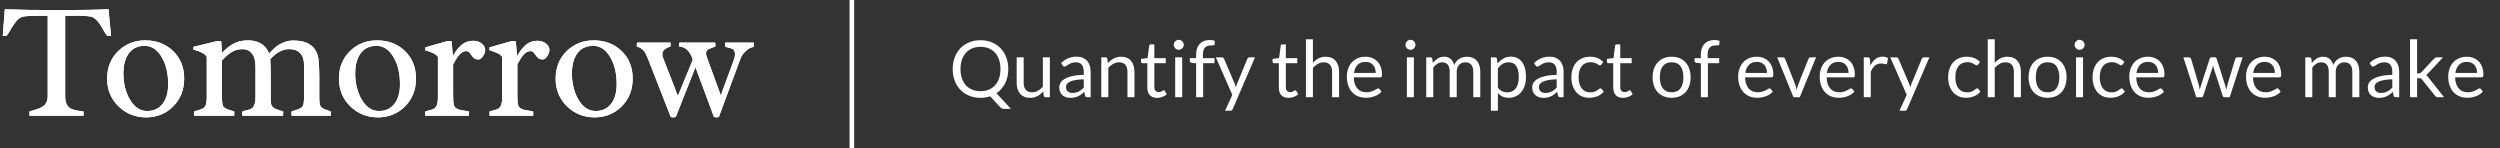 <?xml version="1.0" encoding="UTF-8" standalone="no"?>
<svg width="540px" height="32px" viewBox="0 0 540 32" version="1.1" xmlns="http://www.w3.org/2000/svg" xmlns:xlink="http://www.w3.org/1999/xlink">
    <rect x="0" y="0" width="540" height="32" fill="#333333" stroke="none"/>
    <!-- Generator: Sketch 39.1 (31720) - http://www.bohemiancoding.com/sketch -->
    <title>logo</title>
    <desc>Created with Sketch.</desc>
    <defs></defs>
    <g id="Page-1" stroke="none" stroke-width="1" fill="none" fill-rule="evenodd">
        <g id="logo">
            <g id="Logo-and-tagline">
                <path d="M16.77,3.396 L14.414,3.414 L14.08,3.414 L14.08,20.764 C14.08,22.053 14.437,22.926 15.152,23.383 C15.645,23.688 16.611,23.922 18.053,24.086 L18.053,24.719 C18.053,24.813 18.041,24.906 18.018,25 L6.381,25 L6.346,24.086 C6.814,23.922 7.286,23.775 7.761,23.646 C8.235,23.518 8.66,23.348 9.035,23.137 C9.879,22.668 10.301,21.877 10.301,20.764 L10.301,3.414 L7.734,3.414 C6.68,3.414 5.871,3.455 5.309,3.537 C4.746,3.619 4.292,3.821 3.946,4.144 C3.601,4.466 3.284,4.838 2.997,5.26 C2.71,5.682 2.44,6.118 2.188,6.569 C1.937,7.021 1.676,7.41 1.406,7.738 L0.598,7.738 L1.037,2.008 C4.025,2.125 7.998,2.184 12.955,2.184 C17.912,2.184 21.404,2.113 23.432,1.973 L23.994,7.756 L23.15,7.756 C22.881,7.428 22.626,7.038 22.386,6.587 C22.146,6.136 21.885,5.699 21.604,5.277 C20.924,4.246 20.221,3.672 19.494,3.555 C18.826,3.449 17.918,3.396 16.77,3.396 L16.77,3.396 Z M27.004,13.223 C26.77,13.984 26.653,14.875 26.653,15.895 C26.653,16.914 26.77,17.904 27.004,18.865 C27.239,19.826 27.579,20.687 28.024,21.449 C29.008,23.137 30.256,23.98 31.768,23.98 C33.245,23.98 34.387,23.43 35.196,22.328 C35.946,21.309 36.321,19.926 36.321,18.18 C36.321,15.871 35.864,13.938 34.95,12.379 C34,10.727 32.764,9.9 31.241,9.9 C29.096,9.9 27.684,11.008 27.004,13.223 L27.004,13.223 Z M23.137,16.984 C23.137,14.547 23.957,12.543 25.598,10.973 C27.18,9.473 29.096,8.723 31.346,8.723 C33.749,8.723 35.735,9.461 37.305,10.938 C38.957,12.484 39.784,14.494 39.784,16.967 C39.784,19.439 38.963,21.473 37.323,23.066 C35.764,24.59 33.836,25.352 31.54,25.352 C29.243,25.352 27.286,24.578 25.668,23.031 C23.981,21.426 23.137,19.41 23.137,16.984 L23.137,16.984 Z M61.181,24.121 L61.145,25 L52.356,25 C52.333,24.871 52.321,24.719 52.321,24.543 L52.321,24.121 C52.462,24.027 52.658,23.954 52.91,23.901 C53.162,23.849 53.417,23.787 53.675,23.717 C54.308,23.541 54.683,23.283 54.8,22.943 C55.058,22.439 55.186,21.783 55.186,20.975 L55.186,14.857 C55.186,13.486 55.031,12.54 54.721,12.019 C54.41,11.497 54.067,11.134 53.692,10.929 C53.317,10.724 52.872,10.621 52.356,10.621 C51.841,10.621 51.384,10.688 50.985,10.823 C50.587,10.958 50.212,11.137 49.86,11.359 C49.286,11.723 48.647,12.297 47.944,13.082 L47.944,20.869 C47.944,22.17 48.073,22.926 48.331,23.137 C48.589,23.348 48.847,23.503 49.104,23.603 C49.362,23.702 49.629,23.787 49.904,23.857 C50.18,23.928 50.417,24.016 50.616,24.121 L50.581,25 L41.915,25 C41.903,24.941 41.897,24.883 41.897,24.824 L41.897,24.121 C42.05,24.027 42.261,23.948 42.53,23.884 C42.8,23.819 43.069,23.74 43.339,23.646 C43.995,23.412 44.37,23.066 44.464,22.609 C44.593,22.129 44.657,21.625 44.657,21.098 L44.657,12.273 C44.306,11.641 43.339,11.119 41.757,10.709 L41.809,10.111 L46.714,8.916 L47.786,8.916 L47.944,11.447 C49.198,10.076 50.505,9.227 51.864,8.898 C52.38,8.781 52.948,8.723 53.569,8.723 C55.819,8.723 57.343,9.666 58.14,11.553 C58.995,10.615 59.704,9.982 60.267,9.654 C61.286,9.057 62.27,8.758 63.22,8.758 C64.169,8.758 64.951,8.843 65.566,9.013 C66.182,9.183 66.718,9.443 67.175,9.795 C68.136,10.521 68.686,11.629 68.827,13.117 C68.921,14.172 68.968,15.279 68.968,16.439 L68.968,21.045 C68.968,21.654 69,22.126 69.064,22.46 C69.129,22.794 69.255,23.04 69.442,23.198 C69.63,23.356 69.844,23.485 70.084,23.585 C70.324,23.685 70.57,23.772 70.822,23.849 C71.074,23.925 71.294,24.016 71.481,24.121 L71.446,25 L62.991,25 C62.968,24.871 62.956,24.719 62.956,24.543 L62.956,24.121 C63.143,24.016 63.372,23.928 63.642,23.857 C63.911,23.787 64.175,23.699 64.433,23.594 C65.077,23.359 65.446,23.02 65.54,22.574 C65.634,22.07 65.681,21.561 65.681,21.045 L65.681,14.066 C65.681,12.965 65.405,12.112 64.854,11.509 C64.304,10.905 63.495,10.604 62.429,10.604 C61.058,10.604 59.704,11.336 58.368,12.801 C58.438,13.527 58.474,14.828 58.474,16.703 L58.474,20.957 C58.474,21.637 58.503,22.135 58.561,22.451 C58.62,22.768 58.752,23.008 58.957,23.172 C59.162,23.336 59.396,23.471 59.66,23.576 C59.924,23.682 60.193,23.772 60.469,23.849 C60.744,23.925 60.981,24.016 61.181,24.121 L61.181,24.121 Z M77.076,13.223 C76.841,13.984 76.724,14.875 76.724,15.895 C76.724,16.914 76.841,17.904 77.076,18.865 C77.31,19.826 77.65,20.687 78.095,21.449 C79.079,23.137 80.328,23.98 81.839,23.98 C83.316,23.98 84.458,23.43 85.267,22.328 C86.017,21.309 86.392,19.926 86.392,18.18 C86.392,15.871 85.935,13.938 85.021,12.379 C84.072,10.727 82.835,9.9 81.312,9.9 C79.167,9.9 77.755,11.008 77.076,13.223 L77.076,13.223 Z M73.208,16.984 C73.208,14.547 74.029,12.543 75.669,10.973 C77.251,9.473 79.167,8.723 81.417,8.723 C83.82,8.723 85.806,9.461 87.376,10.938 C89.029,12.484 89.855,14.494 89.855,16.967 C89.855,19.439 89.035,21.473 87.394,23.066 C85.835,24.59 83.908,25.352 81.611,25.352 C79.314,25.352 77.357,24.578 75.74,23.031 C74.052,21.426 73.208,19.41 73.208,16.984 L73.208,16.984 Z M94.588,12.291 C94.26,11.74 93.34,11.26 91.828,10.85 L91.863,10.234 L96.539,8.898 L97.541,8.898 L97.822,12.133 C98.795,10.363 99.867,9.309 101.039,8.969 C101.437,8.863 101.839,8.811 102.243,8.811 C102.647,8.811 103.002,8.869 103.306,8.986 C103.611,9.104 103.875,9.256 104.097,9.443 C104.566,9.842 104.801,10.275 104.801,10.744 C104.801,11.107 104.707,11.459 104.519,11.799 C104.168,12.49 103.778,12.836 103.35,12.836 C102.923,12.836 102.603,12.742 102.392,12.555 C102.181,12.367 102,12.162 101.847,11.939 C101.695,11.717 101.54,11.512 101.382,11.324 C101.223,11.137 100.992,11.043 100.687,11.043 C100.383,11.043 100.098,11.128 99.835,11.298 C99.571,11.468 99.328,11.687 99.105,11.957 C98.883,12.227 98.672,12.531 98.472,12.871 C98.273,13.211 98.074,13.545 97.875,13.873 L97.875,20.412 C97.875,21.502 97.925,22.234 98.024,22.609 C98.124,22.984 98.294,23.245 98.534,23.392 C98.774,23.538 99.055,23.649 99.378,23.726 C99.7,23.802 100.037,23.863 100.389,23.91 C100.74,23.957 101.051,24.027 101.32,24.121 L101.303,24.666 L101.303,25 L91.881,25 C91.869,24.953 91.863,24.883 91.863,24.789 L91.863,24.174 C91.863,24.115 91.869,24.074 91.881,24.051 C92.279,23.934 92.645,23.84 92.979,23.77 C93.313,23.699 93.597,23.582 93.832,23.418 C94.336,23.078 94.588,22.346 94.588,21.221 L94.588,12.291 Z M108.461,12.291 C108.133,11.74 107.213,11.26 105.701,10.85 L105.737,10.234 L110.412,8.898 L111.414,8.898 L111.696,12.133 C112.668,10.363 113.741,9.309 114.912,8.969 C115.311,8.863 115.712,8.811 116.116,8.811 C116.521,8.811 116.875,8.869 117.18,8.986 C117.485,9.104 117.748,9.256 117.971,9.443 C118.44,9.842 118.674,10.275 118.674,10.744 C118.674,11.107 118.58,11.459 118.393,11.799 C118.041,12.49 117.652,12.836 117.224,12.836 C116.796,12.836 116.477,12.742 116.266,12.555 C116.055,12.367 115.873,12.162 115.721,11.939 C115.569,11.717 115.413,11.512 115.255,11.324 C115.097,11.137 114.866,11.043 114.561,11.043 C114.256,11.043 113.972,11.128 113.708,11.298 C113.445,11.468 113.201,11.687 112.979,11.957 C112.756,12.227 112.545,12.531 112.346,12.871 C112.147,13.211 111.948,13.545 111.748,13.873 L111.748,20.412 C111.748,21.502 111.798,22.234 111.898,22.609 C111.997,22.984 112.167,23.245 112.408,23.392 C112.648,23.538 112.929,23.649 113.251,23.726 C113.574,23.802 113.91,23.863 114.262,23.91 C114.614,23.957 114.924,24.027 115.194,24.121 L115.176,24.666 L115.176,25 L105.754,25 C105.742,24.953 105.737,24.883 105.737,24.789 L105.737,24.174 C105.737,24.115 105.742,24.074 105.754,24.051 C106.153,23.934 106.519,23.84 106.853,23.77 C107.187,23.699 107.471,23.582 107.705,23.418 C108.209,23.078 108.461,22.346 108.461,21.221 L108.461,12.291 Z M123.882,13.223 C123.647,13.984 123.53,14.875 123.53,15.895 C123.53,16.914 123.647,17.904 123.882,18.865 C124.116,19.826 124.456,20.687 124.901,21.449 C125.885,23.137 127.134,23.98 128.645,23.98 C130.122,23.98 131.264,23.43 132.073,22.328 C132.823,21.309 133.198,19.926 133.198,18.18 C133.198,15.871 132.741,13.938 131.827,12.379 C130.878,10.727 129.641,9.9 128.118,9.9 C125.973,9.9 124.561,11.008 123.882,13.223 L123.882,13.223 Z M120.014,16.984 C120.014,14.547 120.835,12.543 122.475,10.973 C124.057,9.473 125.973,8.723 128.223,8.723 C130.626,8.723 132.612,9.461 134.182,10.938 C135.835,12.484 136.661,14.494 136.661,16.967 C136.661,19.439 135.841,21.473 134.2,23.066 C132.641,24.59 130.714,25.352 128.417,25.352 C126.12,25.352 124.163,24.578 122.546,23.031 C120.858,21.426 120.014,19.41 120.014,16.984 L120.014,16.984 Z M143.064,11.641 C143.064,11.98 143.099,12.221 143.169,12.361 L146.421,20.729 L149.638,12.906 C149.087,11.078 148.103,10.123 146.685,10.041 L146.72,9.197 L154.489,9.197 C154.513,9.502 154.525,9.783 154.525,10.041 C154.302,10.146 154.073,10.234 153.839,10.305 C153.605,10.375 153.388,10.457 153.189,10.551 C152.732,10.762 152.503,11.078 152.503,11.5 C152.503,11.793 152.609,12.203 152.82,12.73 L155.685,20.588 L158.427,13.188 C158.65,12.602 158.761,12.13 158.761,11.772 C158.761,11.415 158.714,11.148 158.62,10.973 C158.527,10.797 158.389,10.662 158.207,10.568 C158.026,10.475 157.803,10.398 157.539,10.34 C157.276,10.281 156.974,10.199 156.634,10.094 C156.611,9.977 156.599,9.836 156.599,9.672 C156.599,9.52 156.611,9.361 156.634,9.197 L162.804,9.197 L162.804,10.129 C161.995,10.234 161.216,10.762 160.466,11.711 C160.255,11.969 160.109,12.215 160.027,12.449 L155.28,25.246 C155.152,25.316 154.976,25.352 154.753,25.352 C154.53,25.352 154.349,25.316 154.208,25.246 L150.218,14.523 L145.982,25.246 C145.841,25.316 145.651,25.352 145.41,25.352 C145.17,25.352 144.991,25.316 144.874,25.246 L139.97,12.713 C139.642,11.893 139.366,11.342 139.144,11.061 C138.734,10.545 138.2,10.211 137.544,10.059 L137.579,9.197 L144.821,9.197 C144.833,9.35 144.839,9.496 144.839,9.637 L144.839,10.041 C143.655,10.416 143.064,10.949 143.064,11.641 L143.064,11.641 Z" id="Tomorrow" fill="#FFFFFF"></path>
                <path d="M184,0 L184,32" id="Path-4" stroke="#FFFFFF"></path>
                <path d="M217.792,14.914 C217.792,15.486 217.734,16.03 217.618,16.546 C217.502,17.062 217.334,17.542 217.113,17.987 C216.891,18.432 216.622,18.835 216.305,19.198 C215.988,19.561 215.631,19.875 215.234,20.142 L218.362,23.516 L217.002,23.516 C216.798,23.516 216.617,23.488 216.458,23.431 C216.299,23.374 216.155,23.275 216.024,23.134 L213.882,20.805 C213.559,20.907 213.224,20.986 212.875,21.043 C212.527,21.099 212.163,21.128 211.783,21.128 C210.888,21.128 210.072,20.976 209.335,20.673 C208.598,20.37 207.967,19.943 207.44,19.393 C206.912,18.844 206.505,18.188 206.215,17.426 C205.926,16.664 205.782,15.826 205.782,14.914 C205.782,14.002 205.926,13.164 206.215,12.402 C206.505,11.64 206.912,10.983 207.44,10.43 C207.967,9.878 208.598,9.449 209.335,9.143 C210.072,8.836 210.888,8.684 211.783,8.684 C212.678,8.684 213.496,8.836 214.235,9.143 C214.975,9.449 215.608,9.878 216.135,10.43 C216.662,10.983 217.07,11.64 217.359,12.402 C217.648,13.164 217.792,14.002 217.792,14.914 L217.792,14.914 Z M216.101,14.914 C216.101,14.166 215.999,13.495 215.795,12.899 C215.591,12.304 215.302,11.802 214.928,11.391 C214.554,10.98 214.101,10.664 213.568,10.443 C213.035,10.222 212.44,10.111 211.783,10.111 C211.131,10.111 210.539,10.222 210.006,10.443 C209.474,10.664 209.019,10.98 208.642,11.391 C208.265,11.802 207.975,12.304 207.771,12.899 C207.567,13.495 207.465,14.166 207.465,14.914 C207.465,15.662 207.567,16.332 207.771,16.924 C207.975,17.516 208.265,18.018 208.642,18.429 C209.019,18.84 209.474,19.154 210.006,19.372 C210.539,19.59 211.131,19.7 211.783,19.7 C212.44,19.7 213.035,19.59 213.568,19.372 C214.101,19.154 214.554,18.84 214.928,18.429 C215.302,18.018 215.591,17.516 215.795,16.924 C215.999,16.332 216.101,15.662 216.101,14.914 L216.101,14.914 Z M221.116,12.389 L221.116,17.881 C221.116,18.532 221.266,19.036 221.566,19.393 C221.867,19.751 222.32,19.929 222.927,19.929 C223.369,19.929 223.785,19.824 224.176,19.614 C224.567,19.405 224.927,19.113 225.256,18.739 L225.256,12.389 L226.768,12.389 L226.768,21 L225.868,21 C225.652,21 225.516,20.895 225.459,20.686 L225.34,19.759 C224.966,20.173 224.547,20.506 224.083,20.758 C223.618,21.01 223.085,21.136 222.484,21.136 C222.014,21.136 221.599,21.058 221.239,20.902 C220.879,20.746 220.578,20.527 220.334,20.244 C220.09,19.96 219.908,19.617 219.786,19.215 C219.664,18.813 219.603,18.368 219.603,17.881 L219.603,12.389 L221.116,12.389 Z M235.583,21 L234.911,21 C234.764,21 234.645,20.977 234.554,20.932 C234.464,20.887 234.404,20.79 234.376,20.643 L234.206,19.844 C233.979,20.048 233.758,20.231 233.543,20.392 C233.328,20.554 233.101,20.69 232.863,20.8 C232.625,20.911 232.371,20.994 232.102,21.051 C231.833,21.108 231.534,21.136 231.206,21.136 C230.871,21.136 230.558,21.089 230.266,20.996 C229.974,20.902 229.721,20.762 229.506,20.575 C229.29,20.388 229.119,20.151 228.991,19.865 C228.864,19.579 228.8,19.241 228.8,18.849 C228.8,18.509 228.893,18.182 229.081,17.868 C229.268,17.553 229.569,17.274 229.986,17.03 C230.402,16.787 230.948,16.587 231.622,16.431 C232.296,16.275 233.121,16.186 234.095,16.163 L234.095,15.492 C234.095,14.823 233.952,14.318 233.666,13.975 C233.38,13.632 232.957,13.46 232.395,13.46 C232.027,13.46 231.717,13.507 231.465,13.601 C231.213,13.694 230.994,13.799 230.81,13.915 C230.626,14.031 230.467,14.136 230.334,14.23 C230.201,14.323 230.069,14.37 229.939,14.37 C229.837,14.37 229.748,14.343 229.671,14.289 C229.595,14.235 229.534,14.169 229.488,14.089 L229.216,13.605 C229.693,13.146 230.205,12.803 230.755,12.576 C231.305,12.35 231.914,12.236 232.583,12.236 C233.064,12.236 233.492,12.316 233.866,12.475 C234.24,12.633 234.554,12.854 234.81,13.137 C235.065,13.421 235.257,13.764 235.387,14.166 C235.518,14.568 235.583,15.01 235.583,15.492 L235.583,21 Z M231.656,20.073 C231.922,20.073 232.166,20.047 232.387,19.993 C232.608,19.939 232.816,19.862 233.012,19.763 C233.207,19.664 233.394,19.544 233.573,19.402 C233.751,19.26 233.925,19.099 234.095,18.918 L234.095,17.124 C233.398,17.147 232.806,17.202 232.319,17.29 C231.832,17.378 231.435,17.492 231.129,17.634 C230.823,17.776 230.601,17.943 230.462,18.136 C230.323,18.328 230.254,18.543 230.254,18.782 C230.254,19.008 230.29,19.204 230.364,19.368 C230.438,19.532 230.537,19.667 230.661,19.772 C230.786,19.877 230.933,19.953 231.103,20.001 C231.274,20.049 231.458,20.073 231.656,20.073 L231.656,20.073 Z M237.878,21 L237.878,12.389 L238.779,12.389 C238.994,12.389 239.13,12.494 239.187,12.704 L239.306,13.639 C239.68,13.225 240.098,12.891 240.56,12.636 C241.022,12.381 241.556,12.254 242.162,12.254 C242.632,12.254 243.047,12.331 243.407,12.487 C243.767,12.643 244.067,12.864 244.308,13.15 C244.549,13.436 244.732,13.781 244.857,14.183 C244.981,14.585 245.043,15.03 245.043,15.518 L245.043,21 L243.53,21 L243.53,15.518 C243.53,14.866 243.382,14.36 243.084,14 C242.787,13.64 242.332,13.46 241.72,13.46 C241.272,13.46 240.854,13.568 240.466,13.784 C240.078,13.999 239.72,14.291 239.391,14.659 L239.391,21 L237.878,21 Z M249.94,21.136 C249.259,21.136 248.737,20.946 248.371,20.567 C248.006,20.187 247.823,19.64 247.823,18.926 L247.823,13.656 L246.786,13.656 C246.695,13.656 246.619,13.629 246.556,13.575 C246.494,13.521 246.463,13.438 246.463,13.325 L246.463,12.721 L247.874,12.543 L248.222,9.882 C248.234,9.797 248.271,9.728 248.333,9.674 C248.395,9.62 248.475,9.593 248.571,9.593 L249.336,9.593 L249.336,12.559 L251.801,12.559 L251.801,13.656 L249.336,13.656 L249.336,18.824 C249.336,19.187 249.424,19.456 249.6,19.631 C249.775,19.807 250.002,19.895 250.28,19.895 C250.438,19.895 250.576,19.874 250.692,19.831 C250.808,19.789 250.909,19.742 250.994,19.691 C251.078,19.64 251.151,19.593 251.21,19.551 C251.27,19.508 251.322,19.487 251.368,19.487 C251.447,19.487 251.518,19.535 251.58,19.631 L252.022,20.354 C251.761,20.598 251.447,20.789 251.078,20.928 C250.71,21.067 250.331,21.136 249.94,21.136 L249.94,21.136 Z M255.354,12.389 L255.354,21 L253.841,21 L253.841,12.389 L255.354,12.389 Z M255.694,9.687 C255.694,9.834 255.664,9.971 255.605,10.099 C255.545,10.226 255.466,10.34 255.367,10.439 C255.268,10.538 255.153,10.616 255.023,10.672 C254.892,10.729 254.753,10.758 254.606,10.758 C254.459,10.758 254.321,10.729 254.194,10.672 C254.066,10.616 253.953,10.538 253.854,10.439 C253.755,10.34 253.677,10.226 253.62,10.099 C253.563,9.971 253.535,9.834 253.535,9.687 C253.535,9.539 253.563,9.399 253.62,9.266 C253.677,9.133 253.755,9.016 253.854,8.917 C253.953,8.818 254.066,8.74 254.194,8.684 C254.321,8.627 254.459,8.598 254.606,8.598 C254.753,8.598 254.892,8.627 255.023,8.684 C255.153,8.74 255.268,8.818 255.367,8.917 C255.466,9.016 255.545,9.133 255.605,9.266 C255.664,9.399 255.694,9.539 255.694,9.687 L255.694,9.687 Z M258.363,21 L258.363,13.681 L257.411,13.571 C257.292,13.543 257.194,13.499 257.118,13.439 C257.041,13.38 257.003,13.293 257.003,13.18 L257.003,12.559 L258.363,12.559 L258.363,11.726 C258.363,11.233 258.432,10.796 258.571,10.413 C258.71,10.031 258.908,9.708 259.166,9.444 C259.424,9.181 259.734,8.981 260.097,8.845 C260.46,8.709 260.868,8.641 261.321,8.641 C261.706,8.641 262.063,8.698 262.392,8.811 L262.358,9.568 C262.352,9.681 262.304,9.749 262.214,9.771 C262.123,9.794 261.995,9.806 261.831,9.806 L261.567,9.806 C261.307,9.806 261.07,9.839 260.858,9.908 C260.645,9.976 260.463,10.086 260.31,10.239 C260.156,10.392 260.039,10.593 259.957,10.842 C259.875,11.092 259.834,11.401 259.834,11.769 L259.834,12.559 L262.324,12.559 L262.324,13.656 L259.885,13.656 L259.885,21 L258.363,21 Z M266.276,23.541 C266.226,23.655 266.162,23.745 266.085,23.814 C266.009,23.882 265.891,23.916 265.733,23.916 L264.611,23.916 L266.183,20.498 L262.63,12.389 L263.939,12.389 C264.069,12.389 264.171,12.422 264.245,12.487 C264.319,12.552 264.373,12.625 264.406,12.704 L266.71,18.127 C266.761,18.252 266.805,18.376 266.842,18.501 C266.879,18.626 266.911,18.753 266.94,18.884 C266.979,18.753 267.019,18.626 267.058,18.501 C267.098,18.376 267.144,18.249 267.195,18.119 L269.43,12.704 C269.464,12.613 269.522,12.538 269.604,12.479 C269.686,12.419 269.776,12.389 269.872,12.389 L271.079,12.389 L266.276,23.541 Z M278.346,21.136 C277.666,21.136 277.144,20.946 276.778,20.567 C276.413,20.187 276.23,19.64 276.23,18.926 L276.23,13.656 L275.193,13.656 C275.102,13.656 275.026,13.629 274.964,13.575 C274.901,13.521 274.87,13.438 274.87,13.325 L274.87,12.721 L276.281,12.543 L276.63,9.882 C276.641,9.797 276.678,9.728 276.74,9.674 C276.802,9.62 276.882,9.593 276.978,9.593 L277.743,9.593 L277.743,12.559 L280.208,12.559 L280.208,13.656 L277.743,13.656 L277.743,18.824 C277.743,19.187 277.831,19.456 278.007,19.631 C278.182,19.807 278.409,19.895 278.687,19.895 C278.845,19.895 278.983,19.874 279.099,19.831 C279.215,19.789 279.315,19.742 279.401,19.691 C279.486,19.64 279.558,19.593 279.617,19.551 C279.677,19.508 279.729,19.487 279.774,19.487 C279.854,19.487 279.925,19.535 279.987,19.631 L280.429,20.354 C280.168,20.598 279.854,20.789 279.486,20.928 C279.117,21.067 278.738,21.136 278.346,21.136 L278.346,21.136 Z M282.078,21 L282.078,8.479 L283.591,8.479 L283.591,13.546 C283.959,13.154 284.367,12.841 284.815,12.606 C285.263,12.371 285.778,12.254 286.362,12.254 C286.832,12.254 287.247,12.331 287.607,12.487 C287.967,12.643 288.267,12.864 288.508,13.15 C288.749,13.436 288.932,13.781 289.057,14.183 C289.181,14.585 289.243,15.03 289.243,15.518 L289.243,21 L287.731,21 L287.731,15.518 C287.731,14.866 287.582,14.36 287.284,14 C286.987,13.64 286.532,13.46 285.92,13.46 C285.472,13.46 285.054,13.568 284.666,13.784 C284.278,13.999 283.92,14.291 283.591,14.659 L283.591,21 L282.078,21 Z M294.938,12.254 C295.454,12.254 295.93,12.34 296.366,12.513 C296.803,12.686 297.18,12.935 297.497,13.261 C297.814,13.587 298.062,13.989 298.241,14.468 C298.419,14.947 298.509,15.492 298.509,16.104 C298.509,16.342 298.483,16.501 298.432,16.58 C298.381,16.659 298.285,16.699 298.143,16.699 L292.414,16.699 C292.425,17.243 292.499,17.716 292.635,18.119 C292.771,18.521 292.958,18.857 293.196,19.126 C293.434,19.395 293.717,19.596 294.046,19.729 C294.375,19.862 294.743,19.929 295.151,19.929 C295.531,19.929 295.858,19.885 296.133,19.797 C296.408,19.709 296.644,19.615 296.842,19.512 C297.041,19.41 297.207,19.316 297.34,19.228 C297.473,19.14 297.588,19.096 297.684,19.096 C297.809,19.096 297.905,19.144 297.973,19.241 L298.398,19.793 C298.211,20.02 297.987,20.217 297.726,20.384 C297.466,20.551 297.187,20.688 296.889,20.796 C296.592,20.904 296.284,20.984 295.967,21.038 C295.65,21.092 295.335,21.119 295.024,21.119 C294.428,21.119 293.88,21.018 293.379,20.817 C292.877,20.616 292.444,20.321 292.078,19.933 C291.713,19.545 291.428,19.065 291.224,18.492 C291.02,17.92 290.918,17.263 290.918,16.52 C290.918,15.92 291.01,15.359 291.194,14.838 C291.378,14.316 291.643,13.864 291.989,13.482 C292.335,13.099 292.757,12.799 293.255,12.581 C293.754,12.363 294.315,12.254 294.938,12.254 L294.938,12.254 Z M294.973,13.367 C294.241,13.367 293.666,13.578 293.247,14 C292.828,14.422 292.567,15.007 292.465,15.755 L297.149,15.755 C297.149,15.404 297.1,15.083 297.004,14.791 C296.908,14.499 296.766,14.247 296.579,14.034 C296.392,13.822 296.164,13.657 295.895,13.541 C295.626,13.425 295.318,13.367 294.973,13.367 L294.973,13.367 Z M305.402,12.389 L305.402,21 L303.889,21 L303.889,12.389 L305.402,12.389 Z M305.742,9.687 C305.742,9.834 305.712,9.971 305.653,10.099 C305.593,10.226 305.514,10.34 305.415,10.439 C305.316,10.538 305.201,10.616 305.07,10.672 C304.94,10.729 304.801,10.758 304.654,10.758 C304.507,10.758 304.369,10.729 304.242,10.672 C304.114,10.616 304.001,10.538 303.902,10.439 C303.803,10.34 303.725,10.226 303.668,10.099 C303.611,9.971 303.583,9.834 303.583,9.687 C303.583,9.539 303.611,9.399 303.668,9.266 C303.725,9.133 303.803,9.016 303.902,8.917 C304.001,8.818 304.114,8.74 304.242,8.684 C304.369,8.627 304.507,8.598 304.654,8.598 C304.801,8.598 304.94,8.627 305.07,8.684 C305.201,8.74 305.316,8.818 305.415,8.917 C305.514,9.016 305.593,9.133 305.653,9.266 C305.712,9.399 305.742,9.539 305.742,9.687 L305.742,9.687 Z M308.071,21 L308.071,12.389 L308.972,12.389 C309.187,12.389 309.323,12.494 309.38,12.704 L309.49,13.588 C309.808,13.197 310.163,12.877 310.557,12.627 C310.951,12.378 311.409,12.254 311.93,12.254 C312.514,12.254 312.985,12.415 313.345,12.738 C313.705,13.061 313.964,13.497 314.123,14.047 C314.242,13.735 314.399,13.466 314.595,13.239 C314.79,13.013 315.01,12.826 315.253,12.678 C315.497,12.531 315.756,12.424 316.031,12.355 C316.306,12.287 316.585,12.254 316.868,12.254 C317.322,12.254 317.726,12.326 318.08,12.47 C318.434,12.615 318.734,12.826 318.981,13.104 C319.227,13.381 319.416,13.723 319.546,14.128 C319.676,14.533 319.741,14.996 319.741,15.518 L319.741,21 L318.228,21 L318.228,15.518 C318.228,14.843 318.081,14.332 317.786,13.983 C317.492,13.635 317.064,13.46 316.503,13.46 C316.254,13.46 316.017,13.504 315.793,13.592 C315.569,13.68 315.373,13.809 315.202,13.979 C315.032,14.149 314.898,14.363 314.799,14.621 C314.7,14.879 314.65,15.177 314.65,15.518 L314.65,21 L313.137,21 L313.137,15.518 C313.137,14.826 312.998,14.311 312.721,13.97 C312.443,13.63 312.038,13.46 311.505,13.46 C311.131,13.46 310.784,13.561 310.464,13.762 C310.144,13.963 309.85,14.237 309.584,14.582 L309.584,21 L308.071,21 Z M322.028,23.916 L322.028,12.389 L322.929,12.389 C323.144,12.389 323.28,12.494 323.337,12.704 L323.464,13.724 C323.833,13.276 324.254,12.917 324.727,12.645 C325.2,12.372 325.745,12.236 326.363,12.236 C326.856,12.236 327.304,12.331 327.706,12.521 C328.108,12.711 328.451,12.992 328.735,13.363 C329.018,13.734 329.236,14.194 329.389,14.744 C329.542,15.294 329.618,15.925 329.618,16.64 C329.618,17.274 329.534,17.865 329.363,18.412 C329.193,18.959 328.95,19.432 328.632,19.831 C328.315,20.231 327.926,20.545 327.464,20.775 C327.002,21.004 326.482,21.119 325.904,21.119 C325.371,21.119 324.917,21.031 324.54,20.855 C324.163,20.68 323.83,20.431 323.541,20.108 L323.541,23.916 L322.028,23.916 Z M325.861,13.46 C325.368,13.46 324.936,13.574 324.565,13.8 C324.194,14.027 323.853,14.347 323.541,14.761 L323.541,18.926 C323.819,19.3 324.123,19.563 324.455,19.716 C324.786,19.87 325.156,19.946 325.564,19.946 C326.363,19.946 326.978,19.66 327.409,19.087 C327.839,18.515 328.055,17.699 328.055,16.64 C328.055,16.078 328.005,15.597 327.906,15.194 C327.807,14.792 327.664,14.462 327.476,14.204 C327.289,13.946 327.06,13.758 326.788,13.639 C326.516,13.52 326.207,13.46 325.861,13.46 L325.861,13.46 Z M337.736,21 L337.065,21 C336.917,21 336.798,20.977 336.707,20.932 C336.617,20.887 336.557,20.79 336.529,20.643 L336.359,19.844 C336.132,20.048 335.911,20.231 335.696,20.392 C335.481,20.554 335.254,20.69 335.016,20.8 C334.778,20.911 334.524,20.994 334.255,21.051 C333.986,21.108 333.687,21.136 333.358,21.136 C333.024,21.136 332.711,21.089 332.419,20.996 C332.127,20.902 331.874,20.762 331.659,20.575 C331.443,20.388 331.272,20.151 331.144,19.865 C331.017,19.579 330.953,19.241 330.953,18.849 C330.953,18.509 331.046,18.182 331.233,17.868 C331.421,17.553 331.722,17.274 332.139,17.03 C332.555,16.787 333.101,16.587 333.775,16.431 C334.449,16.275 335.274,16.186 336.248,16.163 L336.248,15.492 C336.248,14.823 336.105,14.318 335.819,13.975 C335.533,13.632 335.11,13.46 334.548,13.46 C334.18,13.46 333.87,13.507 333.618,13.601 C333.366,13.694 333.147,13.799 332.963,13.915 C332.779,14.031 332.62,14.136 332.487,14.23 C332.354,14.323 332.222,14.37 332.092,14.37 C331.99,14.37 331.901,14.343 331.824,14.289 C331.748,14.235 331.687,14.169 331.642,14.089 L331.37,13.605 C331.846,13.146 332.358,12.803 332.908,12.576 C333.458,12.35 334.067,12.236 334.736,12.236 C335.217,12.236 335.645,12.316 336.019,12.475 C336.393,12.633 336.707,12.854 336.962,13.137 C337.218,13.421 337.41,13.764 337.541,14.166 C337.671,14.568 337.736,15.01 337.736,15.492 L337.736,21 Z M333.809,20.073 C334.075,20.073 334.319,20.047 334.54,19.993 C334.761,19.939 334.969,19.862 335.165,19.763 C335.36,19.664 335.547,19.544 335.726,19.402 C335.904,19.26 336.078,19.099 336.248,18.918 L336.248,17.124 C335.551,17.147 334.959,17.202 334.472,17.29 C333.985,17.378 333.588,17.492 333.282,17.634 C332.976,17.776 332.754,17.943 332.615,18.136 C332.476,18.328 332.406,18.543 332.406,18.782 C332.406,19.008 332.443,19.204 332.517,19.368 C332.591,19.532 332.69,19.667 332.815,19.772 C332.939,19.877 333.086,19.953 333.257,20.001 C333.427,20.049 333.611,20.073 333.809,20.073 L333.809,20.073 Z M345.904,13.919 C345.859,13.982 345.814,14.03 345.769,14.064 C345.723,14.098 345.658,14.115 345.573,14.115 C345.488,14.115 345.396,14.08 345.297,14.009 C345.198,13.938 345.072,13.86 344.918,13.775 C344.765,13.69 344.58,13.612 344.362,13.541 C344.144,13.47 343.876,13.435 343.558,13.435 C343.139,13.435 342.768,13.51 342.445,13.66 C342.122,13.81 341.851,14.027 341.633,14.31 C341.415,14.594 341.251,14.937 341.14,15.339 C341.03,15.741 340.974,16.192 340.974,16.691 C340.974,17.212 341.034,17.675 341.153,18.08 C341.272,18.485 341.439,18.825 341.654,19.1 C341.87,19.375 342.132,19.585 342.441,19.729 C342.75,19.874 343.097,19.946 343.482,19.946 C343.85,19.946 344.153,19.902 344.392,19.814 C344.63,19.726 344.828,19.629 344.986,19.521 C345.145,19.413 345.275,19.316 345.377,19.228 C345.48,19.14 345.581,19.096 345.683,19.096 C345.814,19.096 345.91,19.144 345.973,19.241 L346.397,19.793 C346.023,20.252 345.556,20.588 344.995,20.8 C344.434,21.013 343.842,21.119 343.219,21.119 C342.68,21.119 342.18,21.02 341.718,20.822 C341.256,20.623 340.856,20.336 340.515,19.959 C340.175,19.582 339.908,19.119 339.712,18.569 C339.517,18.019 339.419,17.393 339.419,16.691 C339.419,16.05 339.508,15.458 339.687,14.914 C339.865,14.37 340.126,13.901 340.469,13.507 C340.812,13.113 341.235,12.806 341.74,12.585 C342.244,12.364 342.822,12.254 343.474,12.254 C344.074,12.254 344.607,12.351 345.072,12.547 C345.536,12.742 345.947,13.018 346.304,13.376 L345.904,13.919 Z M350.579,21.136 C349.899,21.136 349.377,20.946 349.011,20.567 C348.646,20.187 348.463,19.64 348.463,18.926 L348.463,13.656 L347.426,13.656 C347.335,13.656 347.259,13.629 347.197,13.575 C347.134,13.521 347.103,13.438 347.103,13.325 L347.103,12.721 L348.514,12.543 L348.863,9.882 C348.874,9.797 348.911,9.728 348.973,9.674 C349.035,9.62 349.115,9.593 349.211,9.593 L349.976,9.593 L349.976,12.559 L352.441,12.559 L352.441,13.656 L349.976,13.656 L349.976,18.824 C349.976,19.187 350.064,19.456 350.24,19.631 C350.415,19.807 350.642,19.895 350.92,19.895 C351.078,19.895 351.216,19.874 351.332,19.831 C351.448,19.789 351.548,19.742 351.634,19.691 C351.719,19.64 351.791,19.593 351.85,19.551 C351.91,19.508 351.962,19.487 352.007,19.487 C352.087,19.487 352.158,19.535 352.22,19.631 L352.662,20.354 C352.401,20.598 352.087,20.789 351.719,20.928 C351.35,21.067 350.971,21.136 350.579,21.136 L350.579,21.136 Z M361.077,12.254 C361.706,12.254 362.274,12.358 362.781,12.568 C363.288,12.778 363.719,13.075 364.073,13.46 C364.427,13.846 364.699,14.312 364.889,14.859 C365.079,15.406 365.174,16.016 365.174,16.691 C365.174,17.371 365.079,17.982 364.889,18.526 C364.699,19.071 364.427,19.535 364.073,19.921 C363.719,20.306 363.288,20.602 362.781,20.809 C362.274,21.016 361.706,21.119 361.077,21.119 C360.448,21.119 359.88,21.016 359.373,20.809 C358.866,20.602 358.434,20.306 358.077,19.921 C357.719,19.535 357.445,19.071 357.252,18.526 C357.059,17.982 356.963,17.371 356.963,16.691 C356.963,16.016 357.059,15.406 357.252,14.859 C357.445,14.312 357.719,13.846 358.077,13.46 C358.434,13.075 358.866,12.778 359.373,12.568 C359.88,12.358 360.448,12.254 361.077,12.254 L361.077,12.254 Z M361.077,19.938 C361.927,19.938 362.562,19.653 362.981,19.083 C363.4,18.514 363.61,17.719 363.61,16.699 C363.61,15.673 363.4,14.874 362.981,14.302 C362.562,13.73 361.927,13.444 361.077,13.444 C360.646,13.444 360.272,13.517 359.955,13.665 C359.638,13.812 359.373,14.024 359.16,14.302 C358.948,14.58 358.789,14.921 358.684,15.326 C358.579,15.731 358.527,16.189 358.527,16.699 C358.527,17.209 358.579,17.665 358.684,18.067 C358.789,18.47 358.948,18.808 359.16,19.083 C359.373,19.358 359.638,19.569 359.955,19.716 C360.272,19.864 360.646,19.938 361.077,19.938 L361.077,19.938 Z M367.384,21 L367.384,13.681 L366.432,13.571 C366.313,13.543 366.215,13.499 366.139,13.439 C366.062,13.38 366.024,13.293 366.024,13.18 L366.024,12.559 L367.384,12.559 L367.384,11.726 C367.384,11.233 367.453,10.796 367.592,10.413 C367.731,10.031 367.929,9.708 368.187,9.444 C368.445,9.181 368.755,8.981 369.118,8.845 C369.481,8.709 369.889,8.641 370.342,8.641 C370.727,8.641 371.084,8.698 371.413,8.811 L371.379,9.568 C371.373,9.681 371.325,9.749 371.235,9.771 C371.144,9.794 371.016,9.806 370.852,9.806 L370.589,9.806 C370.328,9.806 370.091,9.839 369.879,9.908 C369.666,9.976 369.484,10.086 369.33,10.239 C369.177,10.392 369.06,10.593 368.978,10.842 C368.896,11.092 368.854,11.401 368.854,11.769 L368.854,12.559 L371.345,12.559 L371.345,13.656 L368.906,13.656 L368.906,21 L367.384,21 Z M379.462,12.254 C379.978,12.254 380.454,12.34 380.89,12.513 C381.327,12.686 381.704,12.935 382.021,13.261 C382.338,13.587 382.586,13.989 382.765,14.468 C382.943,14.947 383.033,15.492 383.033,16.104 C383.033,16.342 383.007,16.501 382.956,16.58 C382.905,16.659 382.809,16.699 382.667,16.699 L376.938,16.699 C376.949,17.243 377.023,17.716 377.159,18.119 C377.295,18.521 377.482,18.857 377.72,19.126 C377.958,19.395 378.241,19.596 378.57,19.729 C378.899,19.862 379.267,19.929 379.675,19.929 C380.055,19.929 380.382,19.885 380.657,19.797 C380.932,19.709 381.168,19.615 381.366,19.512 C381.565,19.41 381.731,19.316 381.864,19.228 C381.997,19.14 382.112,19.096 382.208,19.096 C382.333,19.096 382.429,19.144 382.497,19.241 L382.922,19.793 C382.735,20.02 382.511,20.217 382.25,20.384 C381.99,20.551 381.711,20.688 381.413,20.796 C381.116,20.904 380.808,20.984 380.491,21.038 C380.174,21.092 379.859,21.119 379.548,21.119 C378.952,21.119 378.404,21.018 377.903,20.817 C377.401,20.616 376.968,20.321 376.602,19.933 C376.237,19.545 375.952,19.065 375.748,18.492 C375.544,17.92 375.442,17.263 375.442,16.52 C375.442,15.92 375.534,15.359 375.718,14.838 C375.902,14.316 376.167,13.864 376.513,13.482 C376.859,13.099 377.281,12.799 377.779,12.581 C378.278,12.363 378.839,12.254 379.462,12.254 L379.462,12.254 Z M379.497,13.367 C378.765,13.367 378.19,13.578 377.771,14 C377.352,14.422 377.091,15.007 376.989,15.755 L381.673,15.755 C381.673,15.404 381.624,15.083 381.528,14.791 C381.432,14.499 381.29,14.247 381.103,14.034 C380.916,13.822 380.688,13.657 380.419,13.541 C380.15,13.425 379.842,13.367 379.497,13.367 L379.497,13.367 Z M383.874,12.389 L385.115,12.389 C385.234,12.389 385.333,12.421 385.413,12.483 C385.492,12.545 385.548,12.619 385.582,12.704 L387.767,18.246 C387.846,18.45 387.909,18.654 387.954,18.858 C387.999,19.062 388.042,19.263 388.082,19.462 C388.127,19.263 388.175,19.062 388.226,18.858 C388.277,18.654 388.342,18.45 388.421,18.246 L390.632,12.704 C390.666,12.613 390.721,12.538 390.797,12.479 C390.874,12.419 390.969,12.389 391.082,12.389 L392.264,12.389 L388.753,21 L387.385,21 L383.874,12.389 Z M397.075,12.254 C397.59,12.254 398.066,12.34 398.502,12.513 C398.939,12.686 399.316,12.935 399.633,13.261 C399.95,13.587 400.198,13.989 400.377,14.468 C400.555,14.947 400.644,15.492 400.644,16.104 C400.644,16.342 400.619,16.501 400.568,16.58 C400.517,16.659 400.421,16.699 400.279,16.699 L394.55,16.699 C394.561,17.243 394.635,17.716 394.771,18.119 C394.907,18.521 395.094,18.857 395.332,19.126 C395.57,19.395 395.853,19.596 396.182,19.729 C396.511,19.862 396.879,19.929 397.287,19.929 C397.667,19.929 397.994,19.885 398.269,19.797 C398.544,19.709 398.78,19.615 398.978,19.512 C399.177,19.41 399.343,19.316 399.476,19.228 C399.609,19.14 399.724,19.096 399.82,19.096 C399.945,19.096 400.041,19.144 400.109,19.241 L400.534,19.793 C400.347,20.02 400.123,20.217 399.863,20.384 C399.602,20.551 399.323,20.688 399.025,20.796 C398.728,20.904 398.42,20.984 398.103,21.038 C397.786,21.092 397.471,21.119 397.159,21.119 C396.564,21.119 396.016,21.018 395.515,20.817 C395.013,20.616 394.58,20.321 394.214,19.933 C393.849,19.545 393.564,19.065 393.36,18.492 C393.156,17.92 393.054,17.263 393.054,16.52 C393.054,15.92 393.146,15.359 393.33,14.838 C393.514,14.316 393.779,13.864 394.125,13.482 C394.471,13.099 394.893,12.799 395.392,12.581 C395.89,12.363 396.451,12.254 397.075,12.254 L397.075,12.254 Z M397.108,13.367 C396.377,13.367 395.802,13.578 395.383,14 C394.964,14.422 394.703,15.007 394.601,15.755 L399.284,15.755 C399.284,15.404 399.236,15.083 399.14,14.791 C399.044,14.499 398.902,14.247 398.715,14.034 C398.528,13.822 398.3,13.657 398.031,13.541 C397.762,13.425 397.454,13.367 397.108,13.367 L397.108,13.367 Z M402.574,21 L402.574,12.389 L403.441,12.389 C403.605,12.389 403.719,12.421 403.781,12.483 C403.843,12.545 403.886,12.653 403.909,12.806 L404.01,14.149 C404.305,13.548 404.669,13.079 405.103,12.742 C405.536,12.405 406.045,12.236 406.628,12.236 C406.867,12.236 407.082,12.263 407.274,12.317 C407.467,12.371 407.646,12.446 407.81,12.543 L407.615,13.673 C407.575,13.815 407.487,13.886 407.351,13.886 C407.272,13.886 407.15,13.859 406.986,13.805 C406.821,13.751 406.592,13.724 406.297,13.724 C405.77,13.724 405.329,13.877 404.975,14.183 C404.621,14.489 404.325,14.934 404.087,15.518 L404.087,21 L402.574,21 Z M411.95,23.541 C411.899,23.655 411.835,23.745 411.758,23.814 C411.682,23.882 411.564,23.916 411.406,23.916 L410.284,23.916 L411.856,20.498 L408.303,12.389 L409.612,12.389 C409.742,12.389 409.844,12.422 409.918,12.487 C409.992,12.552 410.046,12.625 410.079,12.704 L412.383,18.127 C412.434,18.252 412.478,18.376 412.515,18.501 C412.552,18.626 412.584,18.753 412.613,18.884 C412.652,18.753 412.692,18.626 412.731,18.501 C412.771,18.376 412.817,18.249 412.868,18.119 L415.103,12.704 C415.137,12.613 415.195,12.538 415.277,12.479 C415.359,12.419 415.449,12.389 415.545,12.389 L416.752,12.389 L411.95,23.541 Z M427.284,13.919 C427.238,13.982 427.193,14.03 427.147,14.064 C427.102,14.098 427.037,14.115 426.952,14.115 C426.867,14.115 426.775,14.08 426.676,14.009 C426.577,13.938 426.451,13.86 426.298,13.775 C426.144,13.69 425.959,13.612 425.741,13.541 C425.523,13.47 425.255,13.435 424.938,13.435 C424.518,13.435 424.147,13.51 423.824,13.66 C423.501,13.81 423.23,14.027 423.012,14.31 C422.794,14.594 422.63,14.937 422.519,15.339 C422.409,15.741 422.353,16.192 422.353,16.691 C422.353,17.212 422.413,17.675 422.532,18.08 C422.651,18.485 422.818,18.825 423.034,19.1 C423.249,19.375 423.511,19.585 423.82,19.729 C424.129,19.874 424.476,19.946 424.861,19.946 C425.229,19.946 425.532,19.902 425.771,19.814 C426.009,19.726 426.207,19.629 426.365,19.521 C426.524,19.413 426.654,19.316 426.757,19.228 C426.859,19.14 426.96,19.096 427.062,19.096 C427.193,19.096 427.289,19.144 427.351,19.241 L427.776,19.793 C427.402,20.252 426.935,20.588 426.374,20.8 C425.813,21.013 425.221,21.119 424.598,21.119 C424.059,21.119 423.559,21.02 423.097,20.822 C422.635,20.623 422.235,20.336 421.894,19.959 C421.554,19.582 421.287,19.119 421.091,18.569 C420.896,18.019 420.798,17.393 420.798,16.691 C420.798,16.05 420.887,15.458 421.066,14.914 C421.244,14.37 421.505,13.901 421.848,13.507 C422.191,13.113 422.614,12.806 423.118,12.585 C423.623,12.364 424.201,12.254 424.853,12.254 C425.453,12.254 425.986,12.351 426.45,12.547 C426.915,12.742 427.326,13.018 427.683,13.376 L427.284,13.919 Z M429.349,21 L429.349,8.479 L430.862,8.479 L430.862,13.546 C431.23,13.154 431.638,12.841 432.086,12.606 C432.534,12.371 433.049,12.254 433.633,12.254 C434.103,12.254 434.518,12.331 434.878,12.487 C435.238,12.643 435.538,12.864 435.779,13.15 C436.02,13.436 436.203,13.781 436.327,14.183 C436.452,14.585 436.514,15.03 436.514,15.518 L436.514,21 L435.002,21 L435.002,15.518 C435.002,14.866 434.853,14.36 434.555,14 C434.258,13.64 433.803,13.46 433.191,13.46 C432.743,13.46 432.325,13.568 431.937,13.784 C431.549,13.999 431.191,14.291 430.862,14.659 L430.862,21 L429.349,21 Z M442.286,12.254 C442.915,12.254 443.483,12.358 443.99,12.568 C444.497,12.778 444.928,13.075 445.282,13.46 C445.636,13.846 445.908,14.312 446.098,14.859 C446.288,15.406 446.383,16.016 446.383,16.691 C446.383,17.371 446.288,17.982 446.098,18.526 C445.908,19.071 445.636,19.535 445.282,19.921 C444.928,20.306 444.497,20.602 443.99,20.809 C443.483,21.016 442.915,21.119 442.286,21.119 C441.657,21.119 441.089,21.016 440.582,20.809 C440.075,20.602 439.643,20.306 439.286,19.921 C438.928,19.535 438.654,19.071 438.461,18.526 C438.268,17.982 438.172,17.371 438.172,16.691 C438.172,16.016 438.268,15.406 438.461,14.859 C438.654,14.312 438.928,13.846 439.286,13.46 C439.643,13.075 440.075,12.778 440.582,12.568 C441.089,12.358 441.657,12.254 442.286,12.254 L442.286,12.254 Z M442.286,19.938 C443.136,19.938 443.771,19.653 444.19,19.083 C444.609,18.514 444.819,17.719 444.819,16.699 C444.819,15.673 444.609,14.874 444.19,14.302 C443.771,13.73 443.136,13.444 442.286,13.444 C441.855,13.444 441.481,13.517 441.164,13.665 C440.847,13.812 440.582,14.024 440.369,14.302 C440.157,14.58 439.998,14.921 439.893,15.326 C439.788,15.731 439.736,16.189 439.736,16.699 C439.736,17.209 439.788,17.665 439.893,18.067 C439.998,18.47 440.157,18.808 440.369,19.083 C440.582,19.358 440.847,19.569 441.164,19.716 C441.481,19.864 441.855,19.938 442.286,19.938 L442.286,19.938 Z M449.936,12.389 L449.936,21 L448.423,21 L448.423,12.389 L449.936,12.389 Z M450.276,9.687 C450.276,9.834 450.246,9.971 450.187,10.099 C450.127,10.226 450.048,10.34 449.949,10.439 C449.85,10.538 449.735,10.616 449.604,10.672 C449.474,10.729 449.335,10.758 449.188,10.758 C449.041,10.758 448.903,10.729 448.776,10.672 C448.648,10.616 448.535,10.538 448.436,10.439 C448.337,10.34 448.259,10.226 448.202,10.099 C448.145,9.971 448.117,9.834 448.117,9.687 C448.117,9.539 448.145,9.399 448.202,9.266 C448.259,9.133 448.337,9.016 448.436,8.917 C448.535,8.818 448.648,8.74 448.776,8.684 C448.903,8.627 449.041,8.598 449.188,8.598 C449.335,8.598 449.474,8.627 449.604,8.684 C449.735,8.74 449.85,8.818 449.949,8.917 C450.048,9.016 450.127,9.133 450.187,9.266 C450.246,9.399 450.276,9.539 450.276,9.687 L450.276,9.687 Z M458.478,13.919 C458.433,13.982 458.388,14.03 458.342,14.064 C458.297,14.098 458.232,14.115 458.147,14.115 C458.062,14.115 457.97,14.08 457.871,14.009 C457.772,13.938 457.646,13.86 457.493,13.775 C457.339,13.69 457.154,13.612 456.936,13.541 C456.718,13.47 456.45,13.435 456.132,13.435 C455.713,13.435 455.342,13.51 455.019,13.66 C454.696,13.81 454.425,14.027 454.207,14.31 C453.989,14.594 453.825,14.937 453.714,15.339 C453.604,15.741 453.548,16.192 453.548,16.691 C453.548,17.212 453.608,17.675 453.727,18.08 C453.846,18.485 454.013,18.825 454.228,19.1 C454.444,19.375 454.706,19.585 455.015,19.729 C455.324,19.874 455.671,19.946 456.056,19.946 C456.424,19.946 456.727,19.902 456.966,19.814 C457.204,19.726 457.402,19.629 457.56,19.521 C457.719,19.413 457.849,19.316 457.952,19.228 C458.054,19.14 458.155,19.096 458.257,19.096 C458.388,19.096 458.484,19.144 458.546,19.241 L458.971,19.793 C458.597,20.252 458.13,20.588 457.569,20.8 C457.008,21.013 456.416,21.119 455.793,21.119 C455.254,21.119 454.754,21.02 454.292,20.822 C453.83,20.623 453.43,20.336 453.089,19.959 C452.749,19.582 452.482,19.119 452.286,18.569 C452.091,18.019 451.993,17.393 451.993,16.691 C451.993,16.05 452.082,15.458 452.261,14.914 C452.439,14.37 452.7,13.901 453.043,13.507 C453.386,13.113 453.809,12.806 454.313,12.585 C454.818,12.364 455.396,12.254 456.048,12.254 C456.648,12.254 457.181,12.351 457.646,12.547 C458.11,12.742 458.521,13.018 458.878,13.376 L458.478,13.919 Z M463.952,12.254 C464.468,12.254 464.944,12.34 465.38,12.513 C465.817,12.686 466.194,12.935 466.511,13.261 C466.828,13.587 467.076,13.989 467.255,14.468 C467.433,14.947 467.522,15.492 467.522,16.104 C467.522,16.342 467.497,16.501 467.446,16.58 C467.395,16.659 467.299,16.699 467.157,16.699 L461.428,16.699 C461.439,17.243 461.513,17.716 461.649,18.119 C461.785,18.521 461.972,18.857 462.21,19.126 C462.448,19.395 462.731,19.596 463.06,19.729 C463.389,19.862 463.757,19.929 464.165,19.929 C464.545,19.929 464.872,19.885 465.147,19.797 C465.422,19.709 465.658,19.615 465.856,19.512 C466.055,19.41 466.221,19.316 466.354,19.228 C466.487,19.14 466.602,19.096 466.698,19.096 C466.823,19.096 466.919,19.144 466.987,19.241 L467.412,19.793 C467.225,20.02 467.001,20.217 466.74,20.384 C466.48,20.551 466.201,20.688 465.903,20.796 C465.606,20.904 465.298,20.984 464.981,21.038 C464.664,21.092 464.349,21.119 464.038,21.119 C463.442,21.119 462.894,21.018 462.393,20.817 C461.891,20.616 461.458,20.321 461.092,19.933 C460.727,19.545 460.442,19.065 460.238,18.492 C460.034,17.92 459.932,17.263 459.932,16.52 C459.932,15.92 460.024,15.359 460.208,14.838 C460.392,14.316 460.657,13.864 461.003,13.482 C461.349,13.099 461.771,12.799 462.269,12.581 C462.768,12.363 463.329,12.254 463.952,12.254 L463.952,12.254 Z M463.986,13.367 C463.255,13.367 462.68,13.578 462.261,14 C461.842,14.422 461.581,15.007 461.479,15.755 L466.163,15.755 C466.163,15.404 466.114,15.083 466.018,14.791 C465.922,14.499 465.78,14.247 465.593,14.034 C465.406,13.822 465.178,13.657 464.909,13.541 C464.64,13.425 464.332,13.367 463.986,13.367 L463.986,13.367 Z M471.611,12.389 L472.801,12.389 C472.926,12.389 473.028,12.421 473.107,12.483 C473.186,12.545 473.24,12.619 473.269,12.704 L474.918,18.246 C474.963,18.45 475.005,18.647 475.045,18.837 C475.085,19.027 475.119,19.218 475.147,19.41 C475.192,19.218 475.243,19.027 475.3,18.837 C475.357,18.647 475.416,18.45 475.478,18.246 L477.298,12.67 C477.326,12.585 477.375,12.514 477.446,12.457 C477.517,12.401 477.606,12.373 477.714,12.373 L478.368,12.373 C478.482,12.373 478.575,12.401 478.649,12.457 C478.723,12.514 478.774,12.585 478.802,12.67 L480.579,18.246 C480.641,18.444 480.696,18.64 480.744,18.832 C480.792,19.025 480.839,19.215 480.885,19.402 C480.913,19.215 480.95,19.02 480.995,18.816 C481.04,18.611 481.089,18.422 481.139,18.246 L482.822,12.704 C482.851,12.613 482.905,12.538 482.984,12.479 C483.063,12.419 483.157,12.389 483.264,12.389 L484.404,12.389 L481.615,21 L480.417,21 C480.27,21 480.168,20.904 480.111,20.711 L478.207,14.871 C478.162,14.741 478.125,14.609 478.096,14.476 C478.068,14.343 478.04,14.211 478.012,14.081 C477.983,14.211 477.955,14.344 477.926,14.48 C477.898,14.617 477.861,14.75 477.816,14.88 L475.887,20.711 C475.824,20.904 475.708,21 475.538,21 L474.399,21 L471.611,12.389 Z M489.163,12.254 C489.679,12.254 490.155,12.34 490.591,12.513 C491.028,12.686 491.405,12.935 491.722,13.261 C492.039,13.587 492.287,13.989 492.466,14.468 C492.644,14.947 492.733,15.492 492.733,16.104 C492.733,16.342 492.708,16.501 492.657,16.58 C492.606,16.659 492.51,16.699 492.368,16.699 L486.639,16.699 C486.65,17.243 486.724,17.716 486.86,18.119 C486.996,18.521 487.183,18.857 487.421,19.126 C487.659,19.395 487.942,19.596 488.271,19.729 C488.6,19.862 488.968,19.929 489.376,19.929 C489.756,19.929 490.083,19.885 490.358,19.797 C490.633,19.709 490.869,19.615 491.067,19.512 C491.266,19.41 491.432,19.316 491.565,19.228 C491.698,19.14 491.813,19.096 491.909,19.096 C492.034,19.096 492.13,19.144 492.198,19.241 L492.623,19.793 C492.436,20.02 492.212,20.217 491.952,20.384 C491.691,20.551 491.412,20.688 491.114,20.796 C490.817,20.904 490.509,20.984 490.192,21.038 C489.875,21.092 489.56,21.119 489.248,21.119 C488.653,21.119 488.105,21.018 487.604,20.817 C487.102,20.616 486.669,20.321 486.303,19.933 C485.938,19.545 485.653,19.065 485.449,18.492 C485.245,17.92 485.143,17.263 485.143,16.52 C485.143,15.92 485.235,15.359 485.419,14.838 C485.603,14.316 485.868,13.864 486.214,13.482 C486.56,13.099 486.982,12.799 487.481,12.581 C487.979,12.363 488.54,12.254 489.163,12.254 L489.163,12.254 Z M489.197,13.367 C488.466,13.367 487.891,13.578 487.472,14 C487.053,14.422 486.792,15.007 486.69,15.755 L491.373,15.755 C491.373,15.404 491.325,15.083 491.229,14.791 C491.133,14.499 490.991,14.247 490.804,14.034 C490.617,13.822 490.389,13.657 490.12,13.541 C489.851,13.425 489.543,13.367 489.197,13.367 L489.197,13.367 Z M497.944,21 L497.944,12.389 L498.845,12.389 C499.06,12.389 499.196,12.494 499.253,12.704 L499.363,13.588 C499.681,13.197 500.036,12.877 500.43,12.627 C500.824,12.378 501.282,12.254 501.803,12.254 C502.387,12.254 502.858,12.415 503.218,12.738 C503.578,13.061 503.837,13.497 503.996,14.047 C504.115,13.735 504.272,13.466 504.468,13.239 C504.663,13.013 504.883,12.826 505.127,12.678 C505.37,12.531 505.629,12.424 505.904,12.355 C506.179,12.287 506.458,12.254 506.741,12.254 C507.195,12.254 507.599,12.326 507.953,12.47 C508.307,12.615 508.607,12.826 508.854,13.104 C509.1,13.381 509.289,13.723 509.419,14.128 C509.549,14.533 509.615,14.996 509.615,15.518 L509.615,21 L508.101,21 L508.101,15.518 C508.101,14.843 507.954,14.332 507.659,13.983 C507.365,13.635 506.937,13.46 506.376,13.46 C506.127,13.46 505.89,13.504 505.666,13.592 C505.442,13.68 505.246,13.809 505.075,13.979 C504.905,14.149 504.771,14.363 504.672,14.621 C504.573,14.879 504.523,15.177 504.523,15.518 L504.523,21 L503.01,21 L503.01,15.518 C503.01,14.826 502.871,14.311 502.594,13.97 C502.316,13.63 501.911,13.46 501.378,13.46 C501.004,13.46 500.657,13.561 500.337,13.762 C500.017,13.963 499.723,14.237 499.457,14.582 L499.457,21 L497.944,21 Z M518.225,21 L517.553,21 C517.406,21 517.287,20.977 517.197,20.932 C517.106,20.887 517.046,20.79 517.018,20.643 L516.848,19.844 C516.621,20.048 516.4,20.231 516.185,20.392 C515.97,20.554 515.743,20.69 515.505,20.8 C515.267,20.911 515.013,20.994 514.744,21.051 C514.475,21.108 514.176,21.136 513.847,21.136 C513.513,21.136 513.2,21.089 512.908,20.996 C512.616,20.902 512.363,20.762 512.148,20.575 C511.932,20.388 511.761,20.151 511.633,19.865 C511.506,19.579 511.442,19.241 511.442,18.849 C511.442,18.509 511.535,18.182 511.723,17.868 C511.91,17.553 512.211,17.274 512.628,17.03 C513.044,16.787 513.59,16.587 514.264,16.431 C514.938,16.275 515.763,16.186 516.737,16.163 L516.737,15.492 C516.737,14.823 516.594,14.318 516.308,13.975 C516.022,13.632 515.599,13.46 515.038,13.46 C514.669,13.46 514.359,13.507 514.107,13.601 C513.855,13.694 513.636,13.799 513.452,13.915 C513.268,14.031 513.109,14.136 512.976,14.23 C512.843,14.323 512.711,14.37 512.581,14.37 C512.479,14.37 512.39,14.343 512.313,14.289 C512.237,14.235 512.176,14.169 512.13,14.089 L511.858,13.605 C512.335,13.146 512.847,12.803 513.397,12.576 C513.947,12.35 514.556,12.236 515.225,12.236 C515.706,12.236 516.134,12.316 516.508,12.475 C516.882,12.633 517.196,12.854 517.452,13.137 C517.707,13.421 517.899,13.764 518.029,14.166 C518.16,14.568 518.225,15.01 518.225,15.492 L518.225,21 Z M514.298,20.073 C514.564,20.073 514.808,20.047 515.029,19.993 C515.25,19.939 515.458,19.862 515.654,19.763 C515.849,19.664 516.036,19.544 516.215,19.402 C516.393,19.26 516.567,19.099 516.737,18.918 L516.737,17.124 C516.04,17.147 515.448,17.202 514.961,17.29 C514.474,17.378 514.077,17.492 513.771,17.634 C513.465,17.776 513.243,17.943 513.104,18.136 C512.965,18.328 512.895,18.543 512.895,18.782 C512.895,19.008 512.932,19.204 513.006,19.368 C513.08,19.532 513.179,19.667 513.303,19.772 C513.428,19.877 513.575,19.953 513.745,20.001 C513.916,20.049 514.1,20.073 514.298,20.073 L514.298,20.073 Z M522.092,8.479 L522.092,15.849 L522.484,15.849 C522.597,15.849 522.69,15.833 522.764,15.802 C522.838,15.771 522.92,15.707 523.01,15.611 L525.731,12.695 C525.816,12.605 525.9,12.531 525.986,12.475 C526.071,12.418 526.184,12.389 526.326,12.389 L527.702,12.389 L524.532,15.764 C524.453,15.86 524.375,15.945 524.298,16.019 C524.222,16.093 524.135,16.158 524.039,16.215 C524.141,16.283 524.233,16.36 524.315,16.448 C524.397,16.536 524.475,16.637 524.549,16.75 L527.915,21 L526.555,21 C526.43,21 526.324,20.976 526.236,20.928 C526.148,20.88 526.065,20.805 525.986,20.703 L523.155,17.175 C523.07,17.056 522.985,16.978 522.9,16.941 C522.815,16.904 522.688,16.886 522.518,16.886 L522.092,16.886 L522.092,21 L520.571,21 L520.571,8.479 L522.092,8.479 Z M532.837,12.254 C533.352,12.254 533.828,12.34 534.264,12.513 C534.701,12.686 535.078,12.935 535.395,13.261 C535.712,13.587 535.96,13.989 536.139,14.468 C536.317,14.947 536.407,15.492 536.407,16.104 C536.407,16.342 536.381,16.501 536.33,16.58 C536.279,16.659 536.183,16.699 536.041,16.699 L530.312,16.699 C530.323,17.243 530.397,17.716 530.533,18.119 C530.669,18.521 530.856,18.857 531.094,19.126 C531.332,19.395 531.615,19.596 531.944,19.729 C532.273,19.862 532.641,19.929 533.049,19.929 C533.429,19.929 533.756,19.885 534.031,19.797 C534.306,19.709 534.542,19.615 534.74,19.512 C534.939,19.41 535.105,19.316 535.238,19.228 C535.371,19.14 535.486,19.096 535.582,19.096 C535.707,19.096 535.803,19.144 535.871,19.241 L536.296,19.793 C536.109,20.02 535.885,20.217 535.625,20.384 C535.364,20.551 535.085,20.688 534.787,20.796 C534.49,20.904 534.182,20.984 533.865,21.038 C533.548,21.092 533.233,21.119 532.922,21.119 C532.326,21.119 531.778,21.018 531.277,20.817 C530.775,20.616 530.342,20.321 529.976,19.933 C529.611,19.545 529.326,19.065 529.122,18.492 C528.918,17.92 528.816,17.263 528.816,16.52 C528.816,15.92 528.908,15.359 529.092,14.838 C529.276,14.316 529.541,13.864 529.887,13.482 C530.233,13.099 530.655,12.799 531.154,12.581 C531.652,12.363 532.213,12.254 532.837,12.254 L532.837,12.254 Z M532.87,13.367 C532.139,13.367 531.564,13.578 531.145,14 C530.726,14.422 530.465,15.007 530.363,15.755 L535.047,15.755 C535.047,15.404 534.998,15.083 534.902,14.791 C534.806,14.499 534.664,14.247 534.477,14.034 C534.29,13.822 534.062,13.657 533.793,13.541 C533.524,13.425 533.216,13.367 532.87,13.367 L532.87,13.367 Z" id="Quantify-the-impact" fill="#FFFFFF"></path>
            </g>
            <path d="M16.77,3.396 L14.414,3.414 L14.08,3.414 L14.08,20.764 C14.08,22.053 14.437,22.926 15.152,23.383 C15.645,23.688 16.611,23.922 18.053,24.086 L18.053,24.719 C18.053,24.813 18.041,24.906 18.018,25 L6.381,25 L6.346,24.086 C6.814,23.922 7.286,23.775 7.761,23.646 C8.235,23.518 8.66,23.348 9.035,23.137 C9.879,22.668 10.301,21.877 10.301,20.764 L10.301,3.414 L7.734,3.414 C6.68,3.414 5.871,3.455 5.309,3.537 C4.746,3.619 4.292,3.821 3.946,4.144 C3.601,4.466 3.284,4.838 2.997,5.26 C2.71,5.682 2.44,6.118 2.188,6.569 C1.937,7.021 1.676,7.41 1.406,7.738 L0.598,7.738 L1.037,2.008 C4.025,2.125 7.998,2.184 12.955,2.184 C17.912,2.184 21.404,2.113 23.432,1.973 L23.994,7.756 L23.15,7.756 C22.881,7.428 22.626,7.038 22.386,6.587 C22.146,6.136 21.885,5.699 21.604,5.277 C20.924,4.246 20.221,3.672 19.494,3.555 C18.826,3.449 17.918,3.396 16.77,3.396 L16.77,3.396 Z M27.004,13.223 C26.77,13.984 26.653,14.875 26.653,15.895 C26.653,16.914 26.77,17.904 27.004,18.865 C27.239,19.826 27.579,20.687 28.024,21.449 C29.008,23.137 30.256,23.98 31.768,23.98 C33.245,23.98 34.387,23.43 35.196,22.328 C35.946,21.309 36.321,19.926 36.321,18.18 C36.321,15.871 35.864,13.938 34.95,12.379 C34,10.727 32.764,9.9 31.241,9.9 C29.096,9.9 27.684,11.008 27.004,13.223 L27.004,13.223 Z M23.137,16.984 C23.137,14.547 23.957,12.543 25.598,10.973 C27.18,9.473 29.096,8.723 31.346,8.723 C33.749,8.723 35.735,9.461 37.305,10.938 C38.957,12.484 39.784,14.494 39.784,16.967 C39.784,19.439 38.963,21.473 37.323,23.066 C35.764,24.59 33.836,25.352 31.54,25.352 C29.243,25.352 27.286,24.578 25.668,23.031 C23.981,21.426 23.137,19.41 23.137,16.984 L23.137,16.984 Z M61.181,24.121 L61.145,25 L52.356,25 C52.333,24.871 52.321,24.719 52.321,24.543 L52.321,24.121 C52.462,24.027 52.658,23.954 52.91,23.901 C53.162,23.849 53.417,23.787 53.675,23.717 C54.308,23.541 54.683,23.283 54.8,22.943 C55.058,22.439 55.186,21.783 55.186,20.975 L55.186,14.857 C55.186,13.486 55.031,12.54 54.721,12.019 C54.41,11.497 54.067,11.134 53.692,10.929 C53.317,10.724 52.872,10.621 52.356,10.621 C51.841,10.621 51.384,10.688 50.985,10.823 C50.587,10.958 50.212,11.137 49.86,11.359 C49.286,11.723 48.647,12.297 47.944,13.082 L47.944,20.869 C47.944,22.17 48.073,22.926 48.331,23.137 C48.589,23.348 48.847,23.503 49.104,23.603 C49.362,23.702 49.629,23.787 49.904,23.857 C50.18,23.928 50.417,24.016 50.616,24.121 L50.581,25 L41.915,25 C41.903,24.941 41.897,24.883 41.897,24.824 L41.897,24.121 C42.05,24.027 42.261,23.948 42.53,23.884 C42.8,23.819 43.069,23.74 43.339,23.646 C43.995,23.412 44.37,23.066 44.464,22.609 C44.593,22.129 44.657,21.625 44.657,21.098 L44.657,12.273 C44.306,11.641 43.339,11.119 41.757,10.709 L41.809,10.111 L46.714,8.916 L47.786,8.916 L47.944,11.447 C49.198,10.076 50.505,9.227 51.864,8.898 C52.38,8.781 52.948,8.723 53.569,8.723 C55.819,8.723 57.343,9.666 58.14,11.553 C58.995,10.615 59.704,9.982 60.267,9.654 C61.286,9.057 62.27,8.758 63.22,8.758 C64.169,8.758 64.951,8.843 65.566,9.013 C66.182,9.183 66.718,9.443 67.175,9.795 C68.136,10.521 68.686,11.629 68.827,13.117 C68.921,14.172 68.968,15.279 68.968,16.439 L68.968,21.045 C68.968,21.654 69,22.126 69.064,22.46 C69.129,22.794 69.255,23.04 69.442,23.198 C69.63,23.356 69.844,23.485 70.084,23.585 C70.324,23.685 70.57,23.772 70.822,23.849 C71.074,23.925 71.294,24.016 71.481,24.121 L71.446,25 L62.991,25 C62.968,24.871 62.956,24.719 62.956,24.543 L62.956,24.121 C63.143,24.016 63.372,23.928 63.642,23.857 C63.911,23.787 64.175,23.699 64.433,23.594 C65.077,23.359 65.446,23.02 65.54,22.574 C65.634,22.07 65.681,21.561 65.681,21.045 L65.681,14.066 C65.681,12.965 65.405,12.112 64.854,11.509 C64.304,10.905 63.495,10.604 62.429,10.604 C61.058,10.604 59.704,11.336 58.368,12.801 C58.438,13.527 58.474,14.828 58.474,16.703 L58.474,20.957 C58.474,21.637 58.503,22.135 58.561,22.451 C58.62,22.768 58.752,23.008 58.957,23.172 C59.162,23.336 59.396,23.471 59.66,23.576 C59.924,23.682 60.193,23.772 60.469,23.849 C60.744,23.925 60.981,24.016 61.181,24.121 L61.181,24.121 Z M77.076,13.223 C76.841,13.984 76.724,14.875 76.724,15.895 C76.724,16.914 76.841,17.904 77.076,18.865 C77.31,19.826 77.65,20.687 78.095,21.449 C79.079,23.137 80.328,23.98 81.839,23.98 C83.316,23.98 84.458,23.43 85.267,22.328 C86.017,21.309 86.392,19.926 86.392,18.18 C86.392,15.871 85.935,13.938 85.021,12.379 C84.072,10.727 82.835,9.9 81.312,9.9 C79.167,9.9 77.755,11.008 77.076,13.223 L77.076,13.223 Z M73.208,16.984 C73.208,14.547 74.029,12.543 75.669,10.973 C77.251,9.473 79.167,8.723 81.417,8.723 C83.82,8.723 85.806,9.461 87.376,10.938 C89.029,12.484 89.855,14.494 89.855,16.967 C89.855,19.439 89.035,21.473 87.394,23.066 C85.835,24.59 83.908,25.352 81.611,25.352 C79.314,25.352 77.357,24.578 75.74,23.031 C74.052,21.426 73.208,19.41 73.208,16.984 L73.208,16.984 Z M94.588,12.291 C94.26,11.74 93.34,11.26 91.828,10.85 L91.863,10.234 L96.539,8.898 L97.541,8.898 L97.822,12.133 C98.795,10.363 99.867,9.309 101.039,8.969 C101.437,8.863 101.839,8.811 102.243,8.811 C102.647,8.811 103.002,8.869 103.306,8.986 C103.611,9.104 103.875,9.256 104.097,9.443 C104.566,9.842 104.801,10.275 104.801,10.744 C104.801,11.107 104.707,11.459 104.519,11.799 C104.168,12.49 103.778,12.836 103.35,12.836 C102.923,12.836 102.603,12.742 102.392,12.555 C102.181,12.367 102,12.162 101.847,11.939 C101.695,11.717 101.54,11.512 101.382,11.324 C101.223,11.137 100.992,11.043 100.687,11.043 C100.383,11.043 100.098,11.128 99.835,11.298 C99.571,11.468 99.328,11.687 99.105,11.957 C98.883,12.227 98.672,12.531 98.472,12.871 C98.273,13.211 98.074,13.545 97.875,13.873 L97.875,20.412 C97.875,21.502 97.925,22.234 98.024,22.609 C98.124,22.984 98.294,23.245 98.534,23.392 C98.774,23.538 99.055,23.649 99.378,23.726 C99.7,23.802 100.037,23.863 100.389,23.91 C100.74,23.957 101.051,24.027 101.32,24.121 L101.303,24.666 L101.303,25 L91.881,25 C91.869,24.953 91.863,24.883 91.863,24.789 L91.863,24.174 C91.863,24.115 91.869,24.074 91.881,24.051 C92.279,23.934 92.645,23.84 92.979,23.77 C93.313,23.699 93.597,23.582 93.832,23.418 C94.336,23.078 94.588,22.346 94.588,21.221 L94.588,12.291 Z M108.461,12.291 C108.133,11.74 107.213,11.26 105.701,10.85 L105.737,10.234 L110.412,8.898 L111.414,8.898 L111.696,12.133 C112.668,10.363 113.741,9.309 114.912,8.969 C115.311,8.863 115.712,8.811 116.116,8.811 C116.521,8.811 116.875,8.869 117.18,8.986 C117.485,9.104 117.748,9.256 117.971,9.443 C118.44,9.842 118.674,10.275 118.674,10.744 C118.674,11.107 118.58,11.459 118.393,11.799 C118.041,12.49 117.652,12.836 117.224,12.836 C116.796,12.836 116.477,12.742 116.266,12.555 C116.055,12.367 115.873,12.162 115.721,11.939 C115.569,11.717 115.413,11.512 115.255,11.324 C115.097,11.137 114.866,11.043 114.561,11.043 C114.256,11.043 113.972,11.128 113.708,11.298 C113.445,11.468 113.201,11.687 112.979,11.957 C112.756,12.227 112.545,12.531 112.346,12.871 C112.147,13.211 111.948,13.545 111.748,13.873 L111.748,20.412 C111.748,21.502 111.798,22.234 111.898,22.609 C111.997,22.984 112.167,23.245 112.408,23.392 C112.648,23.538 112.929,23.649 113.251,23.726 C113.574,23.802 113.91,23.863 114.262,23.91 C114.614,23.957 114.924,24.027 115.194,24.121 L115.176,24.666 L115.176,25 L105.754,25 C105.742,24.953 105.737,24.883 105.737,24.789 L105.737,24.174 C105.737,24.115 105.742,24.074 105.754,24.051 C106.153,23.934 106.519,23.84 106.853,23.77 C107.187,23.699 107.471,23.582 107.705,23.418 C108.209,23.078 108.461,22.346 108.461,21.221 L108.461,12.291 Z M123.882,13.223 C123.647,13.984 123.53,14.875 123.53,15.895 C123.53,16.914 123.647,17.904 123.882,18.865 C124.116,19.826 124.456,20.687 124.901,21.449 C125.885,23.137 127.134,23.98 128.645,23.98 C130.122,23.98 131.264,23.43 132.073,22.328 C132.823,21.309 133.198,19.926 133.198,18.18 C133.198,15.871 132.741,13.938 131.827,12.379 C130.878,10.727 129.641,9.9 128.118,9.9 C125.973,9.9 124.561,11.008 123.882,13.223 L123.882,13.223 Z M120.014,16.984 C120.014,14.547 120.835,12.543 122.475,10.973 C124.057,9.473 125.973,8.723 128.223,8.723 C130.626,8.723 132.612,9.461 134.182,10.938 C135.835,12.484 136.661,14.494 136.661,16.967 C136.661,19.439 135.841,21.473 134.2,23.066 C132.641,24.59 130.714,25.352 128.417,25.352 C126.12,25.352 124.163,24.578 122.546,23.031 C120.858,21.426 120.014,19.41 120.014,16.984 L120.014,16.984 Z M143.064,11.641 C143.064,11.98 143.099,12.221 143.169,12.361 L146.421,20.729 L149.638,12.906 C149.087,11.078 148.103,10.123 146.685,10.041 L146.72,9.197 L154.489,9.197 C154.513,9.502 154.525,9.783 154.525,10.041 C154.302,10.146 154.073,10.234 153.839,10.305 C153.605,10.375 153.388,10.457 153.189,10.551 C152.732,10.762 152.503,11.078 152.503,11.5 C152.503,11.793 152.609,12.203 152.82,12.73 L155.685,20.588 L158.427,13.188 C158.65,12.602 158.761,12.13 158.761,11.772 C158.761,11.415 158.714,11.148 158.62,10.973 C158.527,10.797 158.389,10.662 158.207,10.568 C158.026,10.475 157.803,10.398 157.539,10.34 C157.276,10.281 156.974,10.199 156.634,10.094 C156.611,9.977 156.599,9.836 156.599,9.672 C156.599,9.52 156.611,9.361 156.634,9.197 L162.804,9.197 L162.804,10.129 C161.995,10.234 161.216,10.762 160.466,11.711 C160.255,11.969 160.109,12.215 160.027,12.449 L155.28,25.246 C155.152,25.316 154.976,25.352 154.753,25.352 C154.53,25.352 154.349,25.316 154.208,25.246 L150.218,14.523 L145.982,25.246 C145.841,25.316 145.651,25.352 145.41,25.352 C145.17,25.352 144.991,25.316 144.874,25.246 L139.97,12.713 C139.642,11.893 139.366,11.342 139.144,11.061 C138.734,10.545 138.2,10.211 137.544,10.059 L137.579,9.197 L144.821,9.197 C144.833,9.35 144.839,9.496 144.839,9.637 L144.839,10.041 C143.655,10.416 143.064,10.949 143.064,11.641 L143.064,11.641 Z" id="Tomorrow" fill="#FFFFFF"></path>
        </g>
    </g>
</svg>
